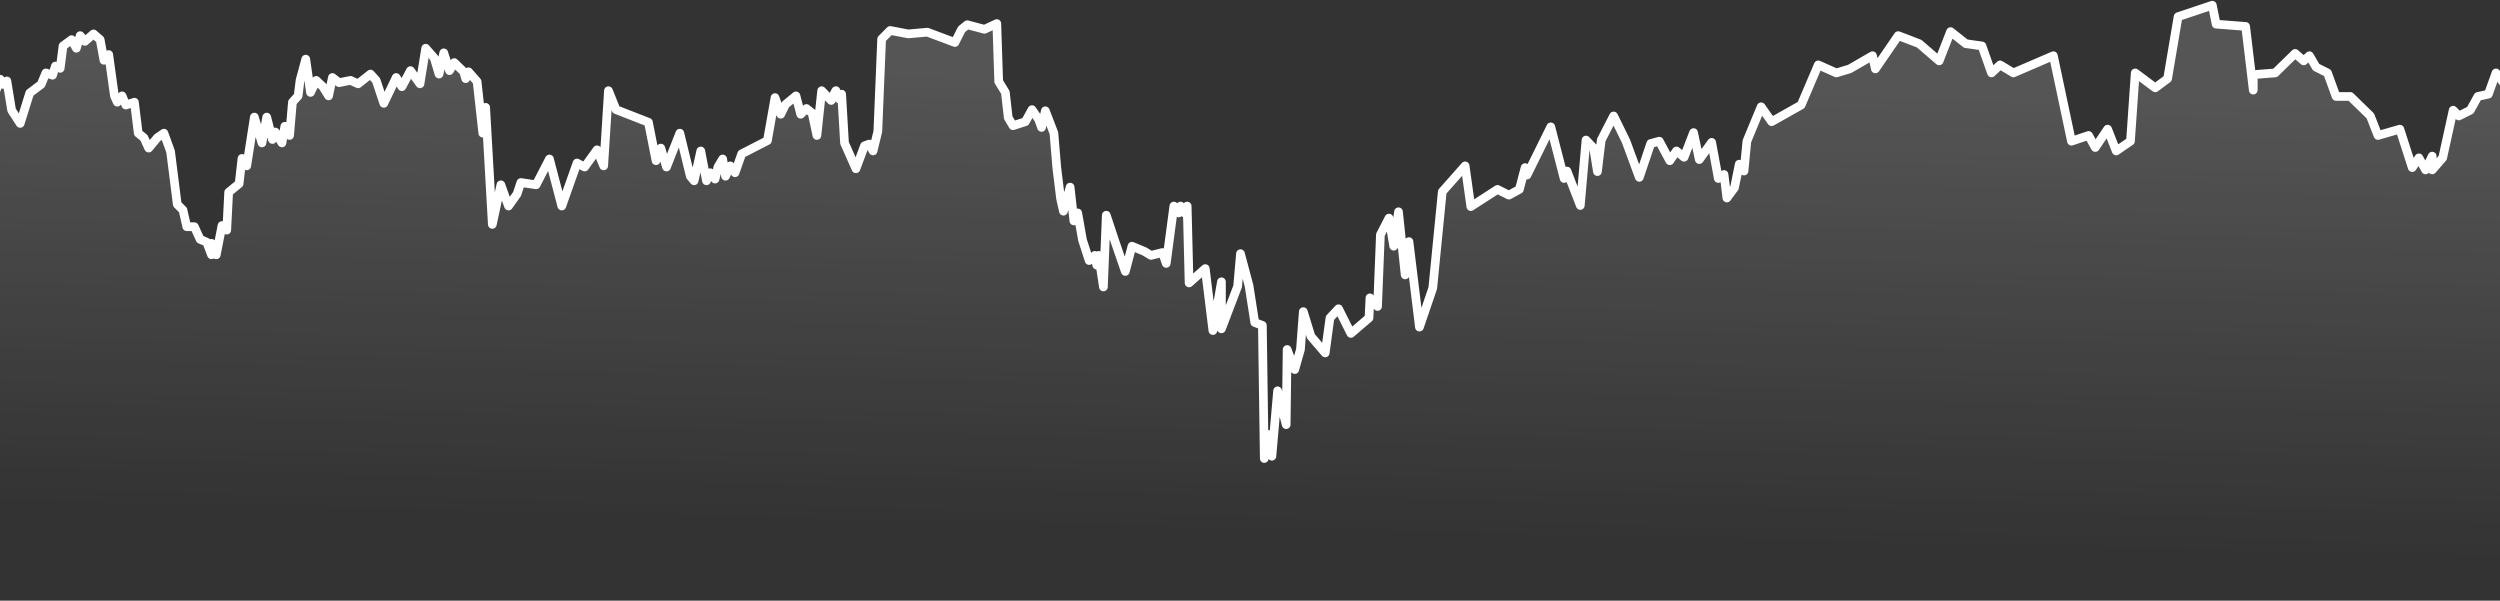 <svg width="1440" height="346" viewBox="0 0 1440 346" fill="none" xmlns="http://www.w3.org/2000/svg">
<rect x="0" y="0" width="1440" height="346" fill="#333333" stroke="none"/>
<path d="M-54.162 289.22L-58 315V345.5H1498V63.483L1485.94 50.593L1479.91 43.983L1470.04 32.085L1466.2 55.551L1462.91 61.169L1460.17 50.593L1451.95 51.915L1447.01 45.305L1444.27 50.593L1437.69 42L1433.3 54.229L1427.27 55.551L1422.89 63.483L1416.31 66.788L1413.02 63.483L1406.99 90.915L1400.96 97.856V89.924L1397.12 97.856L1393.28 90.915L1389.44 96.534L1382.31 74.39L1369.7 78.025L1365.32 66.788L1353.8 55.551H1345.58L1340.65 42L1334.07 38.695L1330.23 32.085L1326.94 35.059L1322 30.763L1310.49 42L1297.88 42.992V51.915L1293.49 15.229L1276.5 13.907L1274.3 3L1254.57 9.61L1248.54 45.305L1241.41 50.593L1229.89 42L1227.15 81.331L1218.93 86.949L1213.99 74.39L1206.87 84.966L1203.03 78.025L1193.16 81.331L1182.74 32.085L1159.72 42L1152.04 37.373L1147.1 42L1141.62 26.466L1132.3 25.144L1123.53 18.203L1116.95 35.059L1105.44 25.144L1093.37 20.517L1080.22 39.686L1078.57 32.085L1065.41 39.686L1057.74 42L1047.32 37.373L1037.45 60.508L1020.45 70.093L1014.42 61.5L1006.2 81.331L1004.55 98.517L1001.81 94.551L999.071 108.102L994.685 114.051L993.04 100.5L989.751 102.814L985.913 81.992L978.785 91.907L975.495 76.373L970.013 90.585L965.627 86.949L961.789 92.568L955.758 81.331L950.823 82.653L944.244 102.153L936.568 81.331L929.44 66.788L922.313 80.669L920.12 98.847L917.927 85.297L913.541 80.669L910.251 118.347L902.575 98.517L900.93 102.814L893.254 73.068L879.548 100.831L878.451 96.534L875.161 109.093L869.13 112.398L862.551 109.093L847.199 119.008L843.91 95.542L830.751 110.415L825.268 165.941L817.593 188.415L811.562 139.169L809.369 158.339L805.531 121.983L802.789 141.814L800.048 125.619L795.113 135.203L793.469 176.517L789.082 171.559L788.534 183.127L778.117 192.051L770.989 177.839L766.055 183.127L763.314 203.288L755.09 193.703L750.703 179.492L749.059 201.305L745.769 212.873L741.383 201.305L740.834 244.602L735.9 225.102L732.61 262.78L730.417 250.22L728.224 264.102L727.128 187.424L722.741 185.771L719.452 164.619L714.517 146.11L712.872 164.949L703.552 189.407V162.305L698.617 190.398L694.231 154.703L684.911 162.966L683.814 118.678L682.169 122.644L679.976 118.678L678.88 122.644L676.138 118.678L671.752 151.729L669.559 145.449L662.98 147.102L659.142 144.788L652.014 141.814L648.176 156.356L642.145 138.839L637.211 123.966L635.566 165.28L632.825 147.102L631.728 152.72L630.631 147.102L627.342 150.076L623.504 138.178L620.763 122.644L618.569 127.271L616.376 107.771L612.538 121.653L610.894 114.381L608.701 96.534L607.056 76.703L602.121 63.814L599.928 73.398L598.283 68.771L594.445 63.153L590.607 70.093L583.48 72.407L580.739 67.78L579.094 53.237L575.256 46.958L574.159 13.576L567.032 16.881L557.163 14.237L553.873 16.881L550.035 24.483L534.135 18.534L523.17 19.525L512.753 17.542L507.818 22.5L505.625 75.712L502.884 86.949L500.691 82.983L497.949 83.975L493.015 97.195L486.436 82.322L484.791 54.229L483.146 56.873C482.598 55.551 481.501 52.775 481.501 52.246C481.501 51.717 479.674 55.771 478.76 57.864L473.277 52.246L470.536 78.025L467.794 65.136L464.505 62.492L461.215 65.797L458.474 55.22L452.443 60.178L449.701 65.797L446.412 56.212L442.025 81L427.222 88.602L423.384 99.508L420.643 95.542L417.901 101.492L416.257 91.576L413.515 96.203L411.87 103.144L409.129 99.508L406.936 104.136L403.646 86.949L399.808 104.136L397.615 101.492L391.584 76.703L383.908 96.203L380.619 85.297L377.877 92.568L373.491 70.424L354.85 63.153L350.464 52.246L347.722 95.542L343.884 86.288L336.757 96.203L332.371 93.89L323.598 118.678L316.471 91.576L308.795 106.449L300.023 105.127L297.829 111.737L292.895 118.678L288.509 106.449L283.574 129.254L279.736 61.831L278.092 76.703L274.802 46.958L269.868 41.339L268.223 45.305L267.126 41.339L261.643 36.051L258.902 40.678L255.612 30.432L252.871 42.661L250.13 33.407L245.195 27.788L241.906 48.28L236.423 40.678L231.488 49.932L228.199 44.644L221.071 59.517L216.685 46.297L213.395 42.661L206.268 48.28L201.882 46.297L195.302 47.619L191.464 44.644L189.271 55.22L185.982 49.932L182.144 46.297L178.854 53.237L176.113 34.068L172.823 46.297L171.727 55.22L168.437 58.856L166.792 78.025L164.051 72.737L162.406 82.322L158.568 76.042L156.923 80.339L153.634 67.449L150.892 82.322L146.506 67.449L142.12 95.542L139.378 91.246L137.734 105.788L131.703 110.746L130.606 132.559L127.865 129.915L124.575 146.771L121.834 140.161V146.771L119.092 139.5L115.254 137.847L111.965 130.576H107.579L105.385 120.992L102.096 117.686L98.258 87.28L94.42 76.703L90.582 79.347L85.648 85.297L82.906 79.347L79.617 76.703L77.424 58.856L72.489 60.508L70.296 55.22L67.555 58.856L65.91 55.22L62.62 31.424L59.879 34.729L57.686 22.831L53.848 19.525L48.913 23.822L46.172 20.517L43.979 27.788L41.237 22.831L36.303 26.466L34.658 39.356L31.917 38.034L30.272 43.322L26.434 42L23.693 48.61L17.113 53.568L11.631 71.085L6.696 63.483L3.955 46.627L1.762 48.61L0.117 45.636L-3.721 55.881L-8.107 48.61L-9.752 42L-14.138 53.568L-18.524 120.992L-22.362 116.034L-25.104 119.008V138.178L-28.942 128.263L-34.972 186.763L-37.166 182.136L-39.359 275.669L-45.39 272.695L-50.872 291.534L-54.162 289.22Z" fill="url(#paint0_linear_443_259927)"/>
<path d="M-58 315L-54.162 289.22L-50.872 291.534L-45.39 272.695L-39.359 275.669L-37.166 182.136L-34.972 186.763L-28.942 128.263L-25.104 138.178V119.008L-22.362 116.034L-18.524 120.992L-14.138 53.568L-9.752 42L-8.107 48.61L-3.721 55.881L0.117 45.636L1.762 48.61L3.955 46.627L6.696 63.483L11.631 71.085L17.113 53.568L23.693 48.61L26.434 42L30.272 43.322L31.917 38.034L34.658 39.356L36.303 26.466L41.237 22.831L43.979 27.788L46.172 20.517L48.913 23.822L53.848 19.525L57.686 22.831L59.879 34.729L62.62 31.424L65.91 55.22L67.555 58.856L70.296 55.22L72.489 60.508L77.424 58.856L79.617 76.703L82.906 79.347L85.648 85.297L90.582 79.347L94.42 76.703L98.258 87.28L102.096 117.686L105.385 120.992L107.579 130.576H111.965L115.254 137.847L119.092 139.5L121.834 146.771V140.161L124.575 146.771L127.865 129.915L130.606 132.559L131.703 110.746L137.734 105.788L139.378 91.246L142.12 95.542L146.506 67.449L150.892 82.322L153.634 67.449L156.923 80.339L158.568 76.042L162.406 82.322L164.051 72.737L166.792 78.025L168.437 58.856L171.727 55.22L172.823 46.297L176.113 34.068L178.854 53.237L182.144 46.297L185.982 49.932L189.271 55.22L191.464 44.644L195.302 47.619L201.882 46.297L206.268 48.28L213.395 42.661L216.685 46.297L221.071 59.517L228.199 44.644L231.488 49.932L236.423 40.678L241.906 48.28L245.195 27.788L250.13 33.407L252.871 42.661L255.612 30.432L258.902 40.678L261.643 36.051L267.126 41.339L268.223 45.305L269.868 41.339L274.802 46.958L278.092 76.703L279.736 61.831L283.574 129.254L288.509 106.449L292.895 118.678L297.829 111.737L300.023 105.127L308.795 106.449L316.471 91.576L323.598 118.678L332.371 93.89L336.757 96.203L343.884 86.288L347.722 95.542L350.464 52.246L354.85 63.153L373.491 70.424L377.877 92.568L380.619 85.297L383.908 96.203L391.584 76.703L397.615 101.492L399.808 104.136L403.646 86.949L406.936 104.136L409.129 99.508L411.87 103.144L413.515 96.203L416.257 91.576L417.901 101.492L420.643 95.542L423.384 99.508L427.222 88.602L442.025 81L446.412 56.212L449.701 65.797L452.443 60.178L458.474 55.22L461.215 65.797L464.505 62.492L467.794 65.136L470.536 78.025L473.277 52.246L478.76 57.864C479.673 55.771 481.501 51.717 481.501 52.246C481.501 52.775 482.598 55.551 483.146 56.873L484.791 54.229L486.436 82.322L493.015 97.195L497.949 83.975L500.691 82.983L502.884 86.949L505.625 75.712L507.818 22.5L512.753 17.542L523.17 19.525L534.135 18.534L550.035 24.483L553.873 16.881L557.163 14.237L567.032 16.881L574.159 13.576L575.256 46.958L579.094 53.237L580.739 67.78L583.48 72.407L590.607 70.093L594.445 63.153L598.283 68.771L599.928 73.398L602.121 63.814L607.056 76.703L608.701 96.534L610.894 114.381L612.538 121.653L616.376 107.771L618.569 127.271L620.763 122.644L623.504 138.178L627.342 150.076L630.631 147.102L631.728 152.72L632.825 147.102L635.566 165.28L637.211 123.966L642.145 138.839L648.176 156.356L652.014 141.814L659.142 144.788L662.98 147.102L669.559 145.449L671.752 151.729L676.138 118.678L678.88 122.644L679.976 118.678L682.169 122.644L683.814 118.678L684.911 162.966L694.231 154.703L698.617 190.398L703.552 162.305V189.407L712.872 164.949L714.517 146.11L719.452 164.619L722.741 185.771L727.128 187.424L728.224 264.102L730.417 250.22L732.61 262.78L735.9 225.102L740.834 244.602L741.383 201.305L745.769 212.873L749.059 201.305L750.703 179.492L755.09 193.703L763.314 203.288L766.055 183.127L770.989 177.839L778.117 192.051L788.534 183.127L789.082 171.559L793.469 176.517L795.113 135.203L800.048 125.619L802.789 141.814L805.531 121.983L809.369 158.339L811.562 139.169L817.593 188.415L825.269 165.941L830.751 110.415L843.91 95.542L847.199 119.008L862.551 109.093L869.13 112.398L875.161 109.093L878.451 96.534L879.548 100.831L893.254 73.068L900.93 102.814L902.575 98.517L910.251 118.347L913.541 80.669L917.927 85.297L920.12 98.847L922.313 80.669L929.44 66.788L936.568 81.331L944.244 102.153L950.823 82.653L955.758 81.331L961.789 92.568L965.627 86.949L970.013 90.585L975.495 76.373L978.785 91.907L985.913 81.992L989.751 102.814L993.04 100.5L994.685 114.051L999.071 108.102L1001.81 94.551L1004.55 98.517L1006.2 81.331L1014.42 61.5L1020.45 70.093L1037.45 60.508L1047.32 37.373L1057.74 42L1065.41 39.686L1078.57 32.085L1080.22 39.686L1093.37 20.517L1105.44 25.144L1116.95 35.059L1123.53 18.203L1132.3 25.144L1141.62 26.466L1147.11 42L1152.04 37.373L1159.72 42L1182.74 32.085L1193.16 81.331L1203.03 78.025L1206.87 84.966L1213.99 74.39L1218.93 86.949L1227.15 81.331L1229.89 42L1241.41 50.593L1248.54 45.305L1254.57 9.61L1274.3 3L1276.5 13.907L1293.49 15.229L1297.88 51.915V42.992L1310.49 42L1322 30.763L1326.94 35.059L1330.23 32.085L1334.07 38.695L1340.65 42L1345.58 55.551H1353.8L1365.32 66.788L1369.7 78.025L1382.31 74.39L1389.44 96.534L1393.28 90.915L1397.12 97.856L1400.96 89.924V97.856L1406.99 90.915L1413.02 63.483L1416.31 66.788L1422.89 63.483L1427.27 55.551L1433.3 54.229L1437.69 42L1444.27 50.593L1447.01 45.305L1451.95 51.915L1460.17 50.593L1462.91 61.169L1466.2 55.551L1470.04 32.085L1479.91 43.983L1485.94 50.593L1498 63.483" stroke="white" stroke-width="5" stroke-linejoin="round"/>
<defs>
<linearGradient id="paint0_linear_443_259927" x1="731.299" y1="37.329" x2="725.219" y2="306.948" gradientUnits="userSpaceOnUse">
<stop stop-color="white" stop-opacity="0.17"/>
<stop offset="1" stop-color="white" stop-opacity="0"/>
</linearGradient>
</defs>
</svg>
